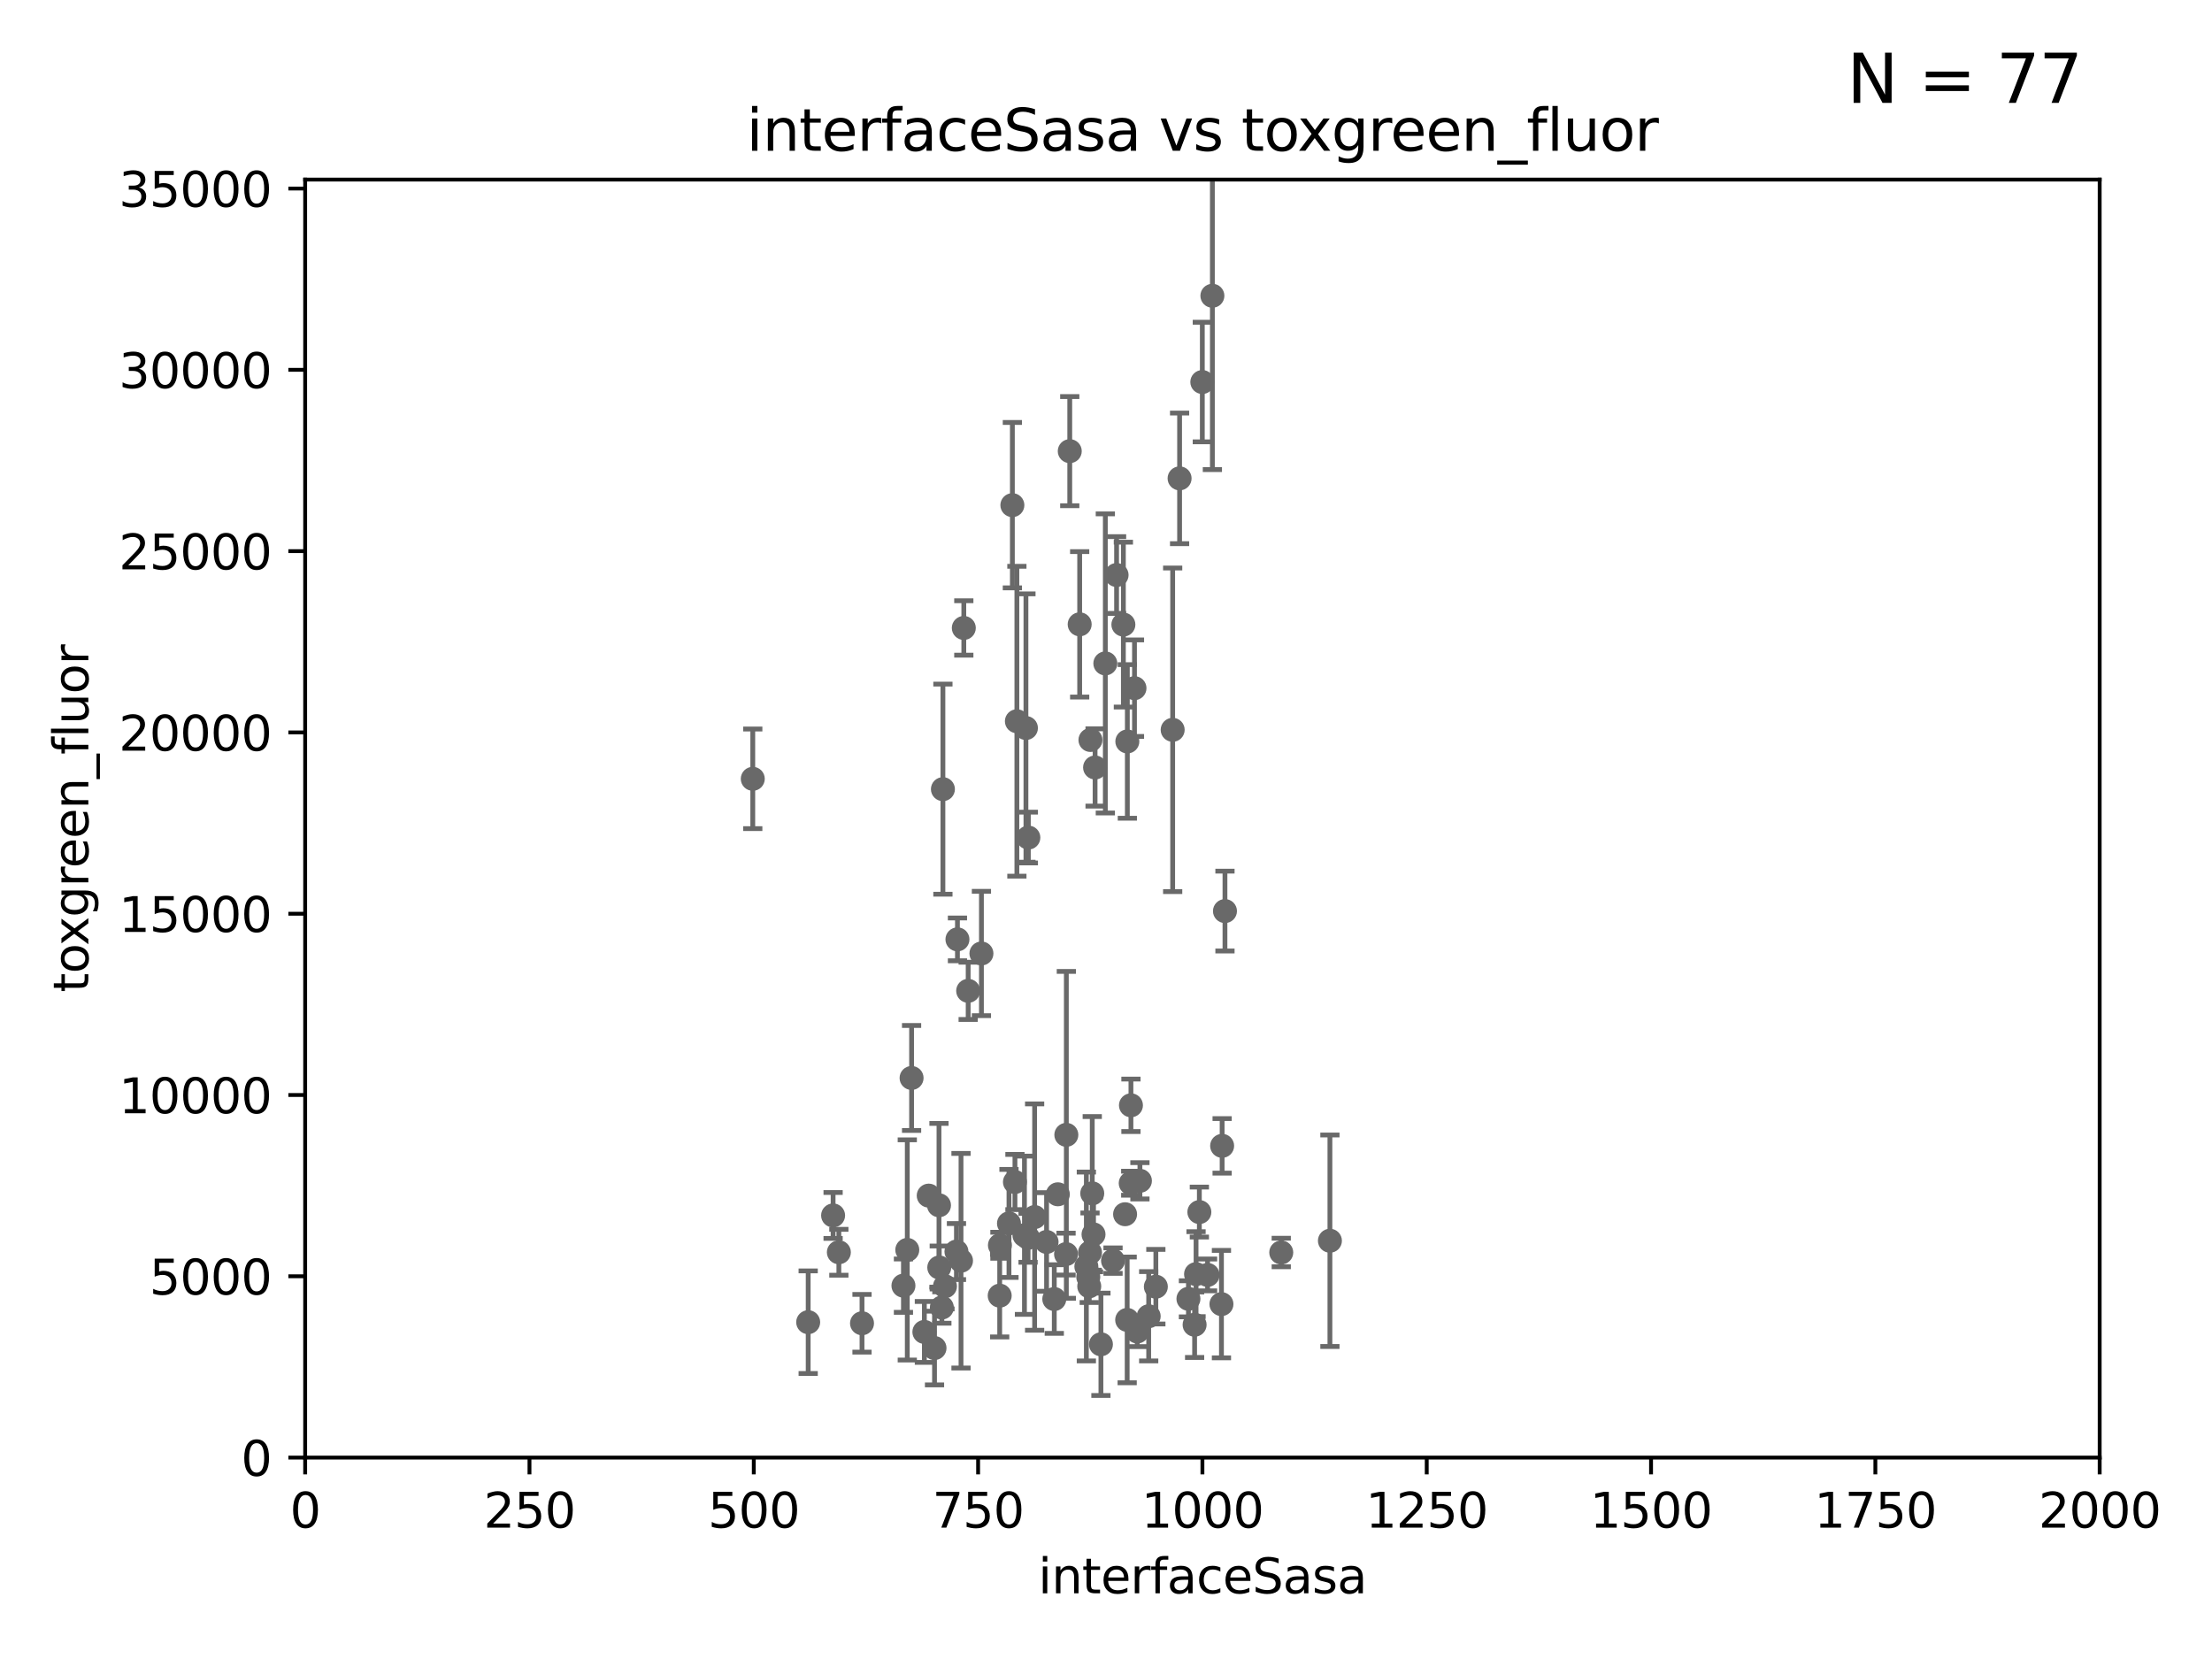 <?xml version="1.0" encoding="utf-8" standalone="no"?>
<!DOCTYPE svg PUBLIC "-//W3C//DTD SVG 1.1//EN"
  "http://www.w3.org/Graphics/SVG/1.1/DTD/svg11.dtd">
<svg xmlns:xlink="http://www.w3.org/1999/xlink" width="460.8pt" height="345.6pt" viewBox="0 0 460.8 345.6" xmlns="http://www.w3.org/2000/svg" version="1.1">
 <defs>
  <style type="text/css">*{stroke-linejoin: round; stroke-linecap: butt}</style>
 </defs>
 <g id="figure_1">
  <g id="patch_1">
   <path d="M 0 345.6 
L 460.8 345.6 
L 460.8 0 
L 0 0 
z
" style="fill: #ffffff"/>
  </g>
  <g id="axes_1">
   <g id="patch_2">
    <path d="M 63.571 303.64 
L 437.4 303.64 
L 437.4 37.411 
L 63.571 37.411 
z
" style="fill: #ffffff"/>
   </g>
   <g id="PathCollection_1">
    <defs>
     <path id="mcf575eb531" d="M 0 1.118 
C 0.297 1.118 0.581 1 0.791 0.791 
C 1 0.581 1.118 0.297 1.118 0 
C 1.118 -0.297 1 -0.581 0.791 -0.791 
C 0.581 -1 0.297 -1.118 0 -1.118 
C -0.297 -1.118 -0.581 -1 -0.791 -0.791 
C -1 -0.581 -1.118 -0.297 -1.118 0 
C -1.118 0.297 -1 0.581 -0.791 0.791 
C -0.581 1 -0.297 1.118 0 1.118 
z
" style="stroke: #696969"/>
    </defs>
    <g clip-path="url(#pde28870e50)">
     <use xlink:href="#mcf575eb531" x="174.75" y="260.87" style="fill: #696969; stroke: #696969"/>
     <use xlink:href="#mcf575eb531" x="195.608" y="251.081" style="fill: #696969; stroke: #696969"/>
     <use xlink:href="#mcf575eb531" x="208.256" y="269.91" style="fill: #696969; stroke: #696969"/>
     <use xlink:href="#mcf575eb531" x="214.168" y="257.865" style="fill: #696969; stroke: #696969"/>
     <use xlink:href="#mcf575eb531" x="234.811" y="274.96" style="fill: #696969; stroke: #696969"/>
     <use xlink:href="#mcf575eb531" x="156.817" y="162.243" style="fill: #696969; stroke: #696969"/>
     <use xlink:href="#mcf575eb531" x="168.359" y="275.435" style="fill: #696969; stroke: #696969"/>
     <use xlink:href="#mcf575eb531" x="226.91" y="267.964" style="fill: #696969; stroke: #696969"/>
     <use xlink:href="#mcf575eb531" x="196.426" y="164.396" style="fill: #696969; stroke: #696969"/>
     <use xlink:href="#mcf575eb531" x="248.859" y="275.967" style="fill: #696969; stroke: #696969"/>
     <use xlink:href="#mcf575eb531" x="244.288" y="152.035" style="fill: #696969; stroke: #696969"/>
     <use xlink:href="#mcf575eb531" x="255.183" y="189.794" style="fill: #696969; stroke: #696969"/>
     <use xlink:href="#mcf575eb531" x="215.531" y="253.538" style="fill: #696969; stroke: #696969"/>
     <use xlink:href="#mcf575eb531" x="214.224" y="174.48" style="fill: #696969; stroke: #696969"/>
     <use xlink:href="#mcf575eb531" x="277.046" y="258.47" style="fill: #696969; stroke: #696969"/>
     <use xlink:href="#mcf575eb531" x="211.835" y="150.246" style="fill: #696969; stroke: #696969"/>
     <use xlink:href="#mcf575eb531" x="208.303" y="259.408" style="fill: #696969; stroke: #696969"/>
     <use xlink:href="#mcf575eb531" x="226.308" y="263.833" style="fill: #696969; stroke: #696969"/>
     <use xlink:href="#mcf575eb531" x="229.342" y="280.043" style="fill: #696969; stroke: #696969"/>
     <use xlink:href="#mcf575eb531" x="220.368" y="248.793" style="fill: #696969; stroke: #696969"/>
     <use xlink:href="#mcf575eb531" x="222.078" y="261.249" style="fill: #696969; stroke: #696969"/>
     <use xlink:href="#mcf575eb531" x="196.206" y="272.382" style="fill: #696969; stroke: #696969"/>
     <use xlink:href="#mcf575eb531" x="173.55" y="253.198" style="fill: #696969; stroke: #696969"/>
     <use xlink:href="#mcf575eb531" x="249.848" y="252.496" style="fill: #696969; stroke: #696969"/>
     <use xlink:href="#mcf575eb531" x="219.626" y="270.614" style="fill: #696969; stroke: #696969"/>
     <use xlink:href="#mcf575eb531" x="236.912" y="277.375" style="fill: #696969; stroke: #696969"/>
     <use xlink:href="#mcf575eb531" x="179.572" y="275.661" style="fill: #696969; stroke: #696969"/>
     <use xlink:href="#mcf575eb531" x="213.413" y="257.324" style="fill: #696969; stroke: #696969"/>
     <use xlink:href="#mcf575eb531" x="218.019" y="258.72" style="fill: #696969; stroke: #696969"/>
     <use xlink:href="#mcf575eb531" x="189.004" y="260.378" style="fill: #696969; stroke: #696969"/>
     <use xlink:href="#mcf575eb531" x="227.536" y="248.602" style="fill: #696969; stroke: #696969"/>
     <use xlink:href="#mcf575eb531" x="200.196" y="262.632" style="fill: #696969; stroke: #696969"/>
     <use xlink:href="#mcf575eb531" x="211.432" y="246.235" style="fill: #696969; stroke: #696969"/>
     <use xlink:href="#mcf575eb531" x="199.245" y="260.724" style="fill: #696969; stroke: #696969"/>
     <use xlink:href="#mcf575eb531" x="210.895" y="105.234" style="fill: #696969; stroke: #696969"/>
     <use xlink:href="#mcf575eb531" x="234.846" y="154.457" style="fill: #696969; stroke: #696969"/>
     <use xlink:href="#mcf575eb531" x="226.708" y="266.021" style="fill: #696969; stroke: #696969"/>
     <use xlink:href="#mcf575eb531" x="196.854" y="267.952" style="fill: #696969; stroke: #696969"/>
     <use xlink:href="#mcf575eb531" x="199.454" y="195.688" style="fill: #696969; stroke: #696969"/>
     <use xlink:href="#mcf575eb531" x="235.549" y="246.485" style="fill: #696969; stroke: #696969"/>
     <use xlink:href="#mcf575eb531" x="194.677" y="280.823" style="fill: #696969; stroke: #696969"/>
     <use xlink:href="#mcf575eb531" x="240.785" y="268.043" style="fill: #696969; stroke: #696969"/>
     <use xlink:href="#mcf575eb531" x="188.204" y="267.827" style="fill: #696969; stroke: #696969"/>
     <use xlink:href="#mcf575eb531" x="237.467" y="245.982" style="fill: #696969; stroke: #696969"/>
     <use xlink:href="#mcf575eb531" x="236.334" y="143.358" style="fill: #696969; stroke: #696969"/>
     <use xlink:href="#mcf575eb531" x="231.865" y="262.61" style="fill: #696969; stroke: #696969"/>
     <use xlink:href="#mcf575eb531" x="193.469" y="249.07" style="fill: #696969; stroke: #696969"/>
     <use xlink:href="#mcf575eb531" x="227.071" y="260.923" style="fill: #696969; stroke: #696969"/>
     <use xlink:href="#mcf575eb531" x="249.159" y="265.426" style="fill: #696969; stroke: #696969"/>
     <use xlink:href="#mcf575eb531" x="189.899" y="224.561" style="fill: #696969; stroke: #696969"/>
     <use xlink:href="#mcf575eb531" x="192.565" y="277.466" style="fill: #696969; stroke: #696969"/>
     <use xlink:href="#mcf575eb531" x="210.189" y="254.86" style="fill: #696969; stroke: #696969"/>
     <use xlink:href="#mcf575eb531" x="247.573" y="270.567" style="fill: #696969; stroke: #696969"/>
     <use xlink:href="#mcf575eb531" x="228.125" y="159.878" style="fill: #696969; stroke: #696969"/>
     <use xlink:href="#mcf575eb531" x="251.562" y="265.591" style="fill: #696969; stroke: #696969"/>
     <use xlink:href="#mcf575eb531" x="266.908" y="260.914" style="fill: #696969; stroke: #696969"/>
     <use xlink:href="#mcf575eb531" x="222.138" y="236.409" style="fill: #696969; stroke: #696969"/>
     <use xlink:href="#mcf575eb531" x="239.293" y="274.2" style="fill: #696969; stroke: #696969"/>
     <use xlink:href="#mcf575eb531" x="234.02" y="130.114" style="fill: #696969; stroke: #696969"/>
     <use xlink:href="#mcf575eb531" x="230.261" y="138.203" style="fill: #696969; stroke: #696969"/>
     <use xlink:href="#mcf575eb531" x="254.45" y="271.671" style="fill: #696969; stroke: #696969"/>
     <use xlink:href="#mcf575eb531" x="252.562" y="61.614" style="fill: #696969; stroke: #696969"/>
     <use xlink:href="#mcf575eb531" x="222.85" y="93.983" style="fill: #696969; stroke: #696969"/>
     <use xlink:href="#mcf575eb531" x="201.688" y="206.41" style="fill: #696969; stroke: #696969"/>
     <use xlink:href="#mcf575eb531" x="213.721" y="151.66" style="fill: #696969; stroke: #696969"/>
     <use xlink:href="#mcf575eb531" x="250.465" y="79.585" style="fill: #696969; stroke: #696969"/>
     <use xlink:href="#mcf575eb531" x="224.916" y="130.059" style="fill: #696969; stroke: #696969"/>
     <use xlink:href="#mcf575eb531" x="232.604" y="119.786" style="fill: #696969; stroke: #696969"/>
     <use xlink:href="#mcf575eb531" x="204.449" y="198.628" style="fill: #696969; stroke: #696969"/>
     <use xlink:href="#mcf575eb531" x="245.731" y="99.654" style="fill: #696969; stroke: #696969"/>
     <use xlink:href="#mcf575eb531" x="227.159" y="154.151" style="fill: #696969; stroke: #696969"/>
     <use xlink:href="#mcf575eb531" x="200.779" y="130.815" style="fill: #696969; stroke: #696969"/>
     <use xlink:href="#mcf575eb531" x="254.592" y="238.701" style="fill: #696969; stroke: #696969"/>
     <use xlink:href="#mcf575eb531" x="234.375" y="252.947" style="fill: #696969; stroke: #696969"/>
     <use xlink:href="#mcf575eb531" x="195.666" y="264.042" style="fill: #696969; stroke: #696969"/>
     <use xlink:href="#mcf575eb531" x="235.596" y="230.255" style="fill: #696969; stroke: #696969"/>
     <use xlink:href="#mcf575eb531" x="227.8" y="257.15" style="fill: #696969; stroke: #696969"/>
    </g>
   </g>
   <g id="matplotlib.axis_1">
    <g id="xtick_1">
     <g id="line2d_1">
      <defs>
       <path id="m0affadd075" d="M 0 0 
L 0 3.5 
" style="stroke: #000000; stroke-width: 0.8"/>
      </defs>
      <g>
       <use xlink:href="#m0affadd075" x="63.571" y="303.64" style="stroke: #000000; stroke-width: 0.8"/>
      </g>
     </g>
     <g id="text_1">
      <!-- 0 -->
      <g transform="translate(60.39 318.238)scale(0.1 -0.1)">
       <defs>
        <path id="DejaVuSans-30" d="M 2034 4250 
Q 1547 4250 1301 3770 
Q 1056 3291 1056 2328 
Q 1056 1369 1301 889 
Q 1547 409 2034 409 
Q 2525 409 2770 889 
Q 3016 1369 3016 2328 
Q 3016 3291 2770 3770 
Q 2525 4250 2034 4250 
z
M 2034 4750 
Q 2819 4750 3233 4129 
Q 3647 3509 3647 2328 
Q 3647 1150 3233 529 
Q 2819 -91 2034 -91 
Q 1250 -91 836 529 
Q 422 1150 422 2328 
Q 422 3509 836 4129 
Q 1250 4750 2034 4750 
z
" transform="scale(0.016)"/>
       </defs>
       <use xlink:href="#DejaVuSans-30"/>
      </g>
     </g>
    </g>
    <g id="xtick_2">
     <g id="line2d_2">
      <g>
       <use xlink:href="#m0affadd075" x="110.3" y="303.64" style="stroke: #000000; stroke-width: 0.8"/>
      </g>
     </g>
     <g id="text_2">
      <!-- 250 -->
      <g transform="translate(100.756 318.238)scale(0.1 -0.1)">
       <defs>
        <path id="DejaVuSans-32" d="M 1228 531 
L 3431 531 
L 3431 0 
L 469 0 
L 469 531 
Q 828 903 1448 1529 
Q 2069 2156 2228 2338 
Q 2531 2678 2651 2914 
Q 2772 3150 2772 3378 
Q 2772 3750 2511 3984 
Q 2250 4219 1831 4219 
Q 1534 4219 1204 4116 
Q 875 4013 500 3803 
L 500 4441 
Q 881 4594 1212 4672 
Q 1544 4750 1819 4750 
Q 2544 4750 2975 4387 
Q 3406 4025 3406 3419 
Q 3406 3131 3298 2873 
Q 3191 2616 2906 2266 
Q 2828 2175 2409 1742 
Q 1991 1309 1228 531 
z
" transform="scale(0.016)"/>
        <path id="DejaVuSans-35" d="M 691 4666 
L 3169 4666 
L 3169 4134 
L 1269 4134 
L 1269 2991 
Q 1406 3038 1543 3061 
Q 1681 3084 1819 3084 
Q 2600 3084 3056 2656 
Q 3513 2228 3513 1497 
Q 3513 744 3044 326 
Q 2575 -91 1722 -91 
Q 1428 -91 1123 -41 
Q 819 9 494 109 
L 494 744 
Q 775 591 1075 516 
Q 1375 441 1709 441 
Q 2250 441 2565 725 
Q 2881 1009 2881 1497 
Q 2881 1984 2565 2268 
Q 2250 2553 1709 2553 
Q 1456 2553 1204 2497 
Q 953 2441 691 2322 
L 691 4666 
z
" transform="scale(0.016)"/>
       </defs>
       <use xlink:href="#DejaVuSans-32"/>
       <use xlink:href="#DejaVuSans-35" x="63.623"/>
       <use xlink:href="#DejaVuSans-30" x="127.246"/>
      </g>
     </g>
    </g>
    <g id="xtick_3">
     <g id="line2d_3">
      <g>
       <use xlink:href="#m0affadd075" x="157.028" y="303.64" style="stroke: #000000; stroke-width: 0.8"/>
      </g>
     </g>
     <g id="text_3">
      <!-- 500 -->
      <g transform="translate(147.485 318.238)scale(0.1 -0.1)">
       <use xlink:href="#DejaVuSans-35"/>
       <use xlink:href="#DejaVuSans-30" x="63.623"/>
       <use xlink:href="#DejaVuSans-30" x="127.246"/>
      </g>
     </g>
    </g>
    <g id="xtick_4">
     <g id="line2d_4">
      <g>
       <use xlink:href="#m0affadd075" x="203.757" y="303.64" style="stroke: #000000; stroke-width: 0.8"/>
      </g>
     </g>
     <g id="text_4">
      <!-- 750 -->
      <g transform="translate(194.213 318.238)scale(0.1 -0.1)">
       <defs>
        <path id="DejaVuSans-37" d="M 525 4666 
L 3525 4666 
L 3525 4397 
L 1831 0 
L 1172 0 
L 2766 4134 
L 525 4134 
L 525 4666 
z
" transform="scale(0.016)"/>
       </defs>
       <use xlink:href="#DejaVuSans-37"/>
       <use xlink:href="#DejaVuSans-35" x="63.623"/>
       <use xlink:href="#DejaVuSans-30" x="127.246"/>
      </g>
     </g>
    </g>
    <g id="xtick_5">
     <g id="line2d_5">
      <g>
       <use xlink:href="#m0affadd075" x="250.486" y="303.64" style="stroke: #000000; stroke-width: 0.8"/>
      </g>
     </g>
     <g id="text_5">
      <!-- 1000 -->
      <g transform="translate(237.761 318.238)scale(0.1 -0.1)">
       <defs>
        <path id="DejaVuSans-31" d="M 794 531 
L 1825 531 
L 1825 4091 
L 703 3866 
L 703 4441 
L 1819 4666 
L 2450 4666 
L 2450 531 
L 3481 531 
L 3481 0 
L 794 0 
L 794 531 
z
" transform="scale(0.016)"/>
       </defs>
       <use xlink:href="#DejaVuSans-31"/>
       <use xlink:href="#DejaVuSans-30" x="63.623"/>
       <use xlink:href="#DejaVuSans-30" x="127.246"/>
       <use xlink:href="#DejaVuSans-30" x="190.869"/>
      </g>
     </g>
    </g>
    <g id="xtick_6">
     <g id="line2d_6">
      <g>
       <use xlink:href="#m0affadd075" x="297.214" y="303.64" style="stroke: #000000; stroke-width: 0.8"/>
      </g>
     </g>
     <g id="text_6">
      <!-- 1250 -->
      <g transform="translate(284.489 318.238)scale(0.1 -0.1)">
       <use xlink:href="#DejaVuSans-31"/>
       <use xlink:href="#DejaVuSans-32" x="63.623"/>
       <use xlink:href="#DejaVuSans-35" x="127.246"/>
       <use xlink:href="#DejaVuSans-30" x="190.869"/>
      </g>
     </g>
    </g>
    <g id="xtick_7">
     <g id="line2d_7">
      <g>
       <use xlink:href="#m0affadd075" x="343.943" y="303.64" style="stroke: #000000; stroke-width: 0.8"/>
      </g>
     </g>
     <g id="text_7">
      <!-- 1500 -->
      <g transform="translate(331.218 318.238)scale(0.1 -0.1)">
       <use xlink:href="#DejaVuSans-31"/>
       <use xlink:href="#DejaVuSans-35" x="63.623"/>
       <use xlink:href="#DejaVuSans-30" x="127.246"/>
       <use xlink:href="#DejaVuSans-30" x="190.869"/>
      </g>
     </g>
    </g>
    <g id="xtick_8">
     <g id="line2d_8">
      <g>
       <use xlink:href="#m0affadd075" x="390.671" y="303.64" style="stroke: #000000; stroke-width: 0.8"/>
      </g>
     </g>
     <g id="text_8">
      <!-- 1750 -->
      <g transform="translate(377.946 318.238)scale(0.1 -0.1)">
       <use xlink:href="#DejaVuSans-31"/>
       <use xlink:href="#DejaVuSans-37" x="63.623"/>
       <use xlink:href="#DejaVuSans-35" x="127.246"/>
       <use xlink:href="#DejaVuSans-30" x="190.869"/>
      </g>
     </g>
    </g>
    <g id="xtick_9">
     <g id="line2d_9">
      <g>
       <use xlink:href="#m0affadd075" x="437.4" y="303.64" style="stroke: #000000; stroke-width: 0.8"/>
      </g>
     </g>
     <g id="text_9">
      <!-- 2000 -->
      <g transform="translate(424.675 318.238)scale(0.1 -0.1)">
       <use xlink:href="#DejaVuSans-32"/>
       <use xlink:href="#DejaVuSans-30" x="63.623"/>
       <use xlink:href="#DejaVuSans-30" x="127.246"/>
       <use xlink:href="#DejaVuSans-30" x="190.869"/>
      </g>
     </g>
    </g>
    <g id="text_10">
     <!-- interfaceSasa -->
     <g transform="translate(216.279 331.917)scale(0.1 -0.1)">
      <defs>
       <path id="DejaVuSans-69" d="M 603 3500 
L 1178 3500 
L 1178 0 
L 603 0 
L 603 3500 
z
M 603 4863 
L 1178 4863 
L 1178 4134 
L 603 4134 
L 603 4863 
z
" transform="scale(0.016)"/>
       <path id="DejaVuSans-6e" d="M 3513 2113 
L 3513 0 
L 2938 0 
L 2938 2094 
Q 2938 2591 2744 2837 
Q 2550 3084 2163 3084 
Q 1697 3084 1428 2787 
Q 1159 2491 1159 1978 
L 1159 0 
L 581 0 
L 581 3500 
L 1159 3500 
L 1159 2956 
Q 1366 3272 1645 3428 
Q 1925 3584 2291 3584 
Q 2894 3584 3203 3211 
Q 3513 2838 3513 2113 
z
" transform="scale(0.016)"/>
       <path id="DejaVuSans-74" d="M 1172 4494 
L 1172 3500 
L 2356 3500 
L 2356 3053 
L 1172 3053 
L 1172 1153 
Q 1172 725 1289 603 
Q 1406 481 1766 481 
L 2356 481 
L 2356 0 
L 1766 0 
Q 1100 0 847 248 
Q 594 497 594 1153 
L 594 3053 
L 172 3053 
L 172 3500 
L 594 3500 
L 594 4494 
L 1172 4494 
z
" transform="scale(0.016)"/>
       <path id="DejaVuSans-65" d="M 3597 1894 
L 3597 1613 
L 953 1613 
Q 991 1019 1311 708 
Q 1631 397 2203 397 
Q 2534 397 2845 478 
Q 3156 559 3463 722 
L 3463 178 
Q 3153 47 2828 -22 
Q 2503 -91 2169 -91 
Q 1331 -91 842 396 
Q 353 884 353 1716 
Q 353 2575 817 3079 
Q 1281 3584 2069 3584 
Q 2775 3584 3186 3129 
Q 3597 2675 3597 1894 
z
M 3022 2063 
Q 3016 2534 2758 2815 
Q 2500 3097 2075 3097 
Q 1594 3097 1305 2825 
Q 1016 2553 972 2059 
L 3022 2063 
z
" transform="scale(0.016)"/>
       <path id="DejaVuSans-72" d="M 2631 2963 
Q 2534 3019 2420 3045 
Q 2306 3072 2169 3072 
Q 1681 3072 1420 2755 
Q 1159 2438 1159 1844 
L 1159 0 
L 581 0 
L 581 3500 
L 1159 3500 
L 1159 2956 
Q 1341 3275 1631 3429 
Q 1922 3584 2338 3584 
Q 2397 3584 2469 3576 
Q 2541 3569 2628 3553 
L 2631 2963 
z
" transform="scale(0.016)"/>
       <path id="DejaVuSans-66" d="M 2375 4863 
L 2375 4384 
L 1825 4384 
Q 1516 4384 1395 4259 
Q 1275 4134 1275 3809 
L 1275 3500 
L 2222 3500 
L 2222 3053 
L 1275 3053 
L 1275 0 
L 697 0 
L 697 3053 
L 147 3053 
L 147 3500 
L 697 3500 
L 697 3744 
Q 697 4328 969 4595 
Q 1241 4863 1831 4863 
L 2375 4863 
z
" transform="scale(0.016)"/>
       <path id="DejaVuSans-61" d="M 2194 1759 
Q 1497 1759 1228 1600 
Q 959 1441 959 1056 
Q 959 750 1161 570 
Q 1363 391 1709 391 
Q 2188 391 2477 730 
Q 2766 1069 2766 1631 
L 2766 1759 
L 2194 1759 
z
M 3341 1997 
L 3341 0 
L 2766 0 
L 2766 531 
Q 2569 213 2275 61 
Q 1981 -91 1556 -91 
Q 1019 -91 701 211 
Q 384 513 384 1019 
Q 384 1609 779 1909 
Q 1175 2209 1959 2209 
L 2766 2209 
L 2766 2266 
Q 2766 2663 2505 2880 
Q 2244 3097 1772 3097 
Q 1472 3097 1187 3025 
Q 903 2953 641 2809 
L 641 3341 
Q 956 3463 1253 3523 
Q 1550 3584 1831 3584 
Q 2591 3584 2966 3190 
Q 3341 2797 3341 1997 
z
" transform="scale(0.016)"/>
       <path id="DejaVuSans-63" d="M 3122 3366 
L 3122 2828 
Q 2878 2963 2633 3030 
Q 2388 3097 2138 3097 
Q 1578 3097 1268 2742 
Q 959 2388 959 1747 
Q 959 1106 1268 751 
Q 1578 397 2138 397 
Q 2388 397 2633 464 
Q 2878 531 3122 666 
L 3122 134 
Q 2881 22 2623 -34 
Q 2366 -91 2075 -91 
Q 1284 -91 818 406 
Q 353 903 353 1747 
Q 353 2603 823 3093 
Q 1294 3584 2113 3584 
Q 2378 3584 2631 3529 
Q 2884 3475 3122 3366 
z
" transform="scale(0.016)"/>
       <path id="DejaVuSans-53" d="M 3425 4513 
L 3425 3897 
Q 3066 4069 2747 4153 
Q 2428 4238 2131 4238 
Q 1616 4238 1336 4038 
Q 1056 3838 1056 3469 
Q 1056 3159 1242 3001 
Q 1428 2844 1947 2747 
L 2328 2669 
Q 3034 2534 3370 2195 
Q 3706 1856 3706 1288 
Q 3706 609 3251 259 
Q 2797 -91 1919 -91 
Q 1588 -91 1214 -16 
Q 841 59 441 206 
L 441 856 
Q 825 641 1194 531 
Q 1563 422 1919 422 
Q 2459 422 2753 634 
Q 3047 847 3047 1241 
Q 3047 1584 2836 1778 
Q 2625 1972 2144 2069 
L 1759 2144 
Q 1053 2284 737 2584 
Q 422 2884 422 3419 
Q 422 4038 858 4394 
Q 1294 4750 2059 4750 
Q 2388 4750 2728 4690 
Q 3069 4631 3425 4513 
z
" transform="scale(0.016)"/>
       <path id="DejaVuSans-73" d="M 2834 3397 
L 2834 2853 
Q 2591 2978 2328 3040 
Q 2066 3103 1784 3103 
Q 1356 3103 1142 2972 
Q 928 2841 928 2578 
Q 928 2378 1081 2264 
Q 1234 2150 1697 2047 
L 1894 2003 
Q 2506 1872 2764 1633 
Q 3022 1394 3022 966 
Q 3022 478 2636 193 
Q 2250 -91 1575 -91 
Q 1294 -91 989 -36 
Q 684 19 347 128 
L 347 722 
Q 666 556 975 473 
Q 1284 391 1588 391 
Q 1994 391 2212 530 
Q 2431 669 2431 922 
Q 2431 1156 2273 1281 
Q 2116 1406 1581 1522 
L 1381 1569 
Q 847 1681 609 1914 
Q 372 2147 372 2553 
Q 372 3047 722 3315 
Q 1072 3584 1716 3584 
Q 2034 3584 2315 3537 
Q 2597 3491 2834 3397 
z
" transform="scale(0.016)"/>
      </defs>
      <use xlink:href="#DejaVuSans-69"/>
      <use xlink:href="#DejaVuSans-6e" x="27.783"/>
      <use xlink:href="#DejaVuSans-74" x="91.162"/>
      <use xlink:href="#DejaVuSans-65" x="130.371"/>
      <use xlink:href="#DejaVuSans-72" x="191.895"/>
      <use xlink:href="#DejaVuSans-66" x="233.008"/>
      <use xlink:href="#DejaVuSans-61" x="268.213"/>
      <use xlink:href="#DejaVuSans-63" x="329.492"/>
      <use xlink:href="#DejaVuSans-65" x="384.473"/>
      <use xlink:href="#DejaVuSans-53" x="445.996"/>
      <use xlink:href="#DejaVuSans-61" x="509.473"/>
      <use xlink:href="#DejaVuSans-73" x="570.752"/>
      <use xlink:href="#DejaVuSans-61" x="622.852"/>
     </g>
    </g>
   </g>
   <g id="matplotlib.axis_2">
    <g id="ytick_1">
     <g id="line2d_10">
      <defs>
       <path id="md0b0728389" d="M 0 0 
L -3.5 0 
" style="stroke: #000000; stroke-width: 0.8"/>
      </defs>
      <g>
       <use xlink:href="#md0b0728389" x="63.571" y="303.64" style="stroke: #000000; stroke-width: 0.8"/>
      </g>
     </g>
     <g id="text_11">
      <!-- 0 -->
      <g transform="translate(50.209 307.439)scale(0.1 -0.1)">
       <use xlink:href="#DejaVuSans-30"/>
      </g>
     </g>
    </g>
    <g id="ytick_2">
     <g id="line2d_11">
      <g>
       <use xlink:href="#md0b0728389" x="63.571" y="265.874" style="stroke: #000000; stroke-width: 0.8"/>
      </g>
     </g>
     <g id="text_12">
      <!-- 5000 -->
      <g transform="translate(31.121 269.673)scale(0.1 -0.1)">
       <use xlink:href="#DejaVuSans-35"/>
       <use xlink:href="#DejaVuSans-30" x="63.623"/>
       <use xlink:href="#DejaVuSans-30" x="127.246"/>
       <use xlink:href="#DejaVuSans-30" x="190.869"/>
      </g>
     </g>
    </g>
    <g id="ytick_3">
     <g id="line2d_12">
      <g>
       <use xlink:href="#md0b0728389" x="63.571" y="228.108" style="stroke: #000000; stroke-width: 0.8"/>
      </g>
     </g>
     <g id="text_13">
      <!-- 10000 -->
      <g transform="translate(24.759 231.907)scale(0.1 -0.1)">
       <use xlink:href="#DejaVuSans-31"/>
       <use xlink:href="#DejaVuSans-30" x="63.623"/>
       <use xlink:href="#DejaVuSans-30" x="127.246"/>
       <use xlink:href="#DejaVuSans-30" x="190.869"/>
       <use xlink:href="#DejaVuSans-30" x="254.492"/>
      </g>
     </g>
    </g>
    <g id="ytick_4">
     <g id="line2d_13">
      <g>
       <use xlink:href="#md0b0728389" x="63.571" y="190.342" style="stroke: #000000; stroke-width: 0.8"/>
      </g>
     </g>
     <g id="text_14">
      <!-- 15000 -->
      <g transform="translate(24.759 194.141)scale(0.1 -0.1)">
       <use xlink:href="#DejaVuSans-31"/>
       <use xlink:href="#DejaVuSans-35" x="63.623"/>
       <use xlink:href="#DejaVuSans-30" x="127.246"/>
       <use xlink:href="#DejaVuSans-30" x="190.869"/>
       <use xlink:href="#DejaVuSans-30" x="254.492"/>
      </g>
     </g>
    </g>
    <g id="ytick_5">
     <g id="line2d_14">
      <g>
       <use xlink:href="#md0b0728389" x="63.571" y="152.576" style="stroke: #000000; stroke-width: 0.8"/>
      </g>
     </g>
     <g id="text_15">
      <!-- 20000 -->
      <g transform="translate(24.759 156.375)scale(0.1 -0.1)">
       <use xlink:href="#DejaVuSans-32"/>
       <use xlink:href="#DejaVuSans-30" x="63.623"/>
       <use xlink:href="#DejaVuSans-30" x="127.246"/>
       <use xlink:href="#DejaVuSans-30" x="190.869"/>
       <use xlink:href="#DejaVuSans-30" x="254.492"/>
      </g>
     </g>
    </g>
    <g id="ytick_6">
     <g id="line2d_15">
      <g>
       <use xlink:href="#md0b0728389" x="63.571" y="114.81" style="stroke: #000000; stroke-width: 0.8"/>
      </g>
     </g>
     <g id="text_16">
      <!-- 25000 -->
      <g transform="translate(24.759 118.609)scale(0.1 -0.1)">
       <use xlink:href="#DejaVuSans-32"/>
       <use xlink:href="#DejaVuSans-35" x="63.623"/>
       <use xlink:href="#DejaVuSans-30" x="127.246"/>
       <use xlink:href="#DejaVuSans-30" x="190.869"/>
       <use xlink:href="#DejaVuSans-30" x="254.492"/>
      </g>
     </g>
    </g>
    <g id="ytick_7">
     <g id="line2d_16">
      <g>
       <use xlink:href="#md0b0728389" x="63.571" y="77.044" style="stroke: #000000; stroke-width: 0.8"/>
      </g>
     </g>
     <g id="text_17">
      <!-- 30000 -->
      <g transform="translate(24.759 80.844)scale(0.1 -0.1)">
       <defs>
        <path id="DejaVuSans-33" d="M 2597 2516 
Q 3050 2419 3304 2112 
Q 3559 1806 3559 1356 
Q 3559 666 3084 287 
Q 2609 -91 1734 -91 
Q 1441 -91 1130 -33 
Q 819 25 488 141 
L 488 750 
Q 750 597 1062 519 
Q 1375 441 1716 441 
Q 2309 441 2620 675 
Q 2931 909 2931 1356 
Q 2931 1769 2642 2001 
Q 2353 2234 1838 2234 
L 1294 2234 
L 1294 2753 
L 1863 2753 
Q 2328 2753 2575 2939 
Q 2822 3125 2822 3475 
Q 2822 3834 2567 4026 
Q 2313 4219 1838 4219 
Q 1578 4219 1281 4162 
Q 984 4106 628 3988 
L 628 4550 
Q 988 4650 1302 4700 
Q 1616 4750 1894 4750 
Q 2613 4750 3031 4423 
Q 3450 4097 3450 3541 
Q 3450 3153 3228 2886 
Q 3006 2619 2597 2516 
z
" transform="scale(0.016)"/>
       </defs>
       <use xlink:href="#DejaVuSans-33"/>
       <use xlink:href="#DejaVuSans-30" x="63.623"/>
       <use xlink:href="#DejaVuSans-30" x="127.246"/>
       <use xlink:href="#DejaVuSans-30" x="190.869"/>
       <use xlink:href="#DejaVuSans-30" x="254.492"/>
      </g>
     </g>
    </g>
    <g id="ytick_8">
     <g id="line2d_17">
      <g>
       <use xlink:href="#md0b0728389" x="63.571" y="39.278" style="stroke: #000000; stroke-width: 0.8"/>
      </g>
     </g>
     <g id="text_18">
      <!-- 35000 -->
      <g transform="translate(24.759 43.078)scale(0.1 -0.1)">
       <use xlink:href="#DejaVuSans-33"/>
       <use xlink:href="#DejaVuSans-35" x="63.623"/>
       <use xlink:href="#DejaVuSans-30" x="127.246"/>
       <use xlink:href="#DejaVuSans-30" x="190.869"/>
       <use xlink:href="#DejaVuSans-30" x="254.492"/>
      </g>
     </g>
    </g>
    <g id="text_19">
     <!-- toxgreen_fluor -->
     <g transform="translate(18.401 206.72)rotate(-90)scale(0.1 -0.1)">
      <defs>
       <path id="DejaVuSans-6f" d="M 1959 3097 
Q 1497 3097 1228 2736 
Q 959 2375 959 1747 
Q 959 1119 1226 758 
Q 1494 397 1959 397 
Q 2419 397 2687 759 
Q 2956 1122 2956 1747 
Q 2956 2369 2687 2733 
Q 2419 3097 1959 3097 
z
M 1959 3584 
Q 2709 3584 3137 3096 
Q 3566 2609 3566 1747 
Q 3566 888 3137 398 
Q 2709 -91 1959 -91 
Q 1206 -91 779 398 
Q 353 888 353 1747 
Q 353 2609 779 3096 
Q 1206 3584 1959 3584 
z
" transform="scale(0.016)"/>
       <path id="DejaVuSans-78" d="M 3513 3500 
L 2247 1797 
L 3578 0 
L 2900 0 
L 1881 1375 
L 863 0 
L 184 0 
L 1544 1831 
L 300 3500 
L 978 3500 
L 1906 2253 
L 2834 3500 
L 3513 3500 
z
" transform="scale(0.016)"/>
       <path id="DejaVuSans-67" d="M 2906 1791 
Q 2906 2416 2648 2759 
Q 2391 3103 1925 3103 
Q 1463 3103 1205 2759 
Q 947 2416 947 1791 
Q 947 1169 1205 825 
Q 1463 481 1925 481 
Q 2391 481 2648 825 
Q 2906 1169 2906 1791 
z
M 3481 434 
Q 3481 -459 3084 -895 
Q 2688 -1331 1869 -1331 
Q 1566 -1331 1297 -1286 
Q 1028 -1241 775 -1147 
L 775 -588 
Q 1028 -725 1275 -790 
Q 1522 -856 1778 -856 
Q 2344 -856 2625 -561 
Q 2906 -266 2906 331 
L 2906 616 
Q 2728 306 2450 153 
Q 2172 0 1784 0 
Q 1141 0 747 490 
Q 353 981 353 1791 
Q 353 2603 747 3093 
Q 1141 3584 1784 3584 
Q 2172 3584 2450 3431 
Q 2728 3278 2906 2969 
L 2906 3500 
L 3481 3500 
L 3481 434 
z
" transform="scale(0.016)"/>
       <path id="DejaVuSans-5f" d="M 3263 -1063 
L 3263 -1509 
L -63 -1509 
L -63 -1063 
L 3263 -1063 
z
" transform="scale(0.016)"/>
       <path id="DejaVuSans-6c" d="M 603 4863 
L 1178 4863 
L 1178 0 
L 603 0 
L 603 4863 
z
" transform="scale(0.016)"/>
       <path id="DejaVuSans-75" d="M 544 1381 
L 544 3500 
L 1119 3500 
L 1119 1403 
Q 1119 906 1312 657 
Q 1506 409 1894 409 
Q 2359 409 2629 706 
Q 2900 1003 2900 1516 
L 2900 3500 
L 3475 3500 
L 3475 0 
L 2900 0 
L 2900 538 
Q 2691 219 2414 64 
Q 2138 -91 1772 -91 
Q 1169 -91 856 284 
Q 544 659 544 1381 
z
M 1991 3584 
L 1991 3584 
z
" transform="scale(0.016)"/>
      </defs>
      <use xlink:href="#DejaVuSans-74"/>
      <use xlink:href="#DejaVuSans-6f" x="39.209"/>
      <use xlink:href="#DejaVuSans-78" x="97.266"/>
      <use xlink:href="#DejaVuSans-67" x="156.445"/>
      <use xlink:href="#DejaVuSans-72" x="219.922"/>
      <use xlink:href="#DejaVuSans-65" x="258.785"/>
      <use xlink:href="#DejaVuSans-65" x="320.309"/>
      <use xlink:href="#DejaVuSans-6e" x="381.832"/>
      <use xlink:href="#DejaVuSans-5f" x="445.211"/>
      <use xlink:href="#DejaVuSans-66" x="495.211"/>
      <use xlink:href="#DejaVuSans-6c" x="530.416"/>
      <use xlink:href="#DejaVuSans-75" x="558.199"/>
      <use xlink:href="#DejaVuSans-6f" x="621.578"/>
      <use xlink:href="#DejaVuSans-72" x="682.76"/>
     </g>
    </g>
   </g>
   <g id="LineCollection_1">
    <path d="M 174.75 265.648 
L 174.75 256.093 
" clip-path="url(#pde28870e50)" style="fill: none; stroke: #696969"/>
    <path d="M 195.608 268.129 
L 195.608 234.032 
" clip-path="url(#pde28870e50)" style="fill: none; stroke: #696969"/>
    <path d="M 208.256 278.508 
L 208.256 261.312 
" clip-path="url(#pde28870e50)" style="fill: none; stroke: #696969"/>
    <path d="M 214.168 262.957 
L 214.168 252.773 
" clip-path="url(#pde28870e50)" style="fill: none; stroke: #696969"/>
    <path d="M 234.811 288.055 
L 234.811 261.864 
" clip-path="url(#pde28870e50)" style="fill: none; stroke: #696969"/>
    <path d="M 156.817 172.618 
L 156.817 151.867 
" clip-path="url(#pde28870e50)" style="fill: none; stroke: #696969"/>
    <path d="M 168.359 286.119 
L 168.359 264.75 
" clip-path="url(#pde28870e50)" style="fill: none; stroke: #696969"/>
    <path d="M 226.91 271.341 
L 226.91 264.587 
" clip-path="url(#pde28870e50)" style="fill: none; stroke: #696969"/>
    <path d="M 196.426 186.281 
L 196.426 142.51 
" clip-path="url(#pde28870e50)" style="fill: none; stroke: #696969"/>
    <path d="M 248.859 282.783 
L 248.859 269.152 
" clip-path="url(#pde28870e50)" style="fill: none; stroke: #696969"/>
    <path d="M 244.288 185.743 
L 244.288 118.327 
" clip-path="url(#pde28870e50)" style="fill: none; stroke: #696969"/>
    <path d="M 255.183 198.109 
L 255.183 181.479 
" clip-path="url(#pde28870e50)" style="fill: none; stroke: #696969"/>
    <path d="M 215.531 277.116 
L 215.531 229.96 
" clip-path="url(#pde28870e50)" style="fill: none; stroke: #696969"/>
    <path d="M 214.224 179.771 
L 214.224 169.189 
" clip-path="url(#pde28870e50)" style="fill: none; stroke: #696969"/>
    <path d="M 277.046 280.499 
L 277.046 236.441 
" clip-path="url(#pde28870e50)" style="fill: none; stroke: #696969"/>
    <path d="M 211.835 182.519 
L 211.835 117.972 
" clip-path="url(#pde28870e50)" style="fill: none; stroke: #696969"/>
    <path d="M 208.303 262.116 
L 208.303 256.701 
" clip-path="url(#pde28870e50)" style="fill: none; stroke: #696969"/>
    <path d="M 226.308 283.505 
L 226.308 244.161 
" clip-path="url(#pde28870e50)" style="fill: none; stroke: #696969"/>
    <path d="M 229.342 290.703 
L 229.342 269.384 
" clip-path="url(#pde28870e50)" style="fill: none; stroke: #696969"/>
    <path d="M 220.368 249.487 
L 220.368 248.099 
" clip-path="url(#pde28870e50)" style="fill: none; stroke: #696969"/>
    <path d="M 222.078 265.608 
L 222.078 256.891 
" clip-path="url(#pde28870e50)" style="fill: none; stroke: #696969"/>
    <path d="M 196.206 275.653 
L 196.206 269.11 
" clip-path="url(#pde28870e50)" style="fill: none; stroke: #696969"/>
    <path d="M 173.55 257.977 
L 173.55 248.419 
" clip-path="url(#pde28870e50)" style="fill: none; stroke: #696969"/>
    <path d="M 249.848 257.701 
L 249.848 247.291 
" clip-path="url(#pde28870e50)" style="fill: none; stroke: #696969"/>
    <path d="M 219.626 277.761 
L 219.626 263.467 
" clip-path="url(#pde28870e50)" style="fill: none; stroke: #696969"/>
    <path d="M 236.912 280.522 
L 236.912 274.227 
" clip-path="url(#pde28870e50)" style="fill: none; stroke: #696969"/>
    <path d="M 179.572 281.673 
L 179.572 269.65 
" clip-path="url(#pde28870e50)" style="fill: none; stroke: #696969"/>
    <path d="M 213.413 273.81 
L 213.413 240.837 
" clip-path="url(#pde28870e50)" style="fill: none; stroke: #696969"/>
    <path d="M 218.019 268.99 
L 218.019 248.45 
" clip-path="url(#pde28870e50)" style="fill: none; stroke: #696969"/>
    <path d="M 189.004 283.314 
L 189.004 237.443 
" clip-path="url(#pde28870e50)" style="fill: none; stroke: #696969"/>
    <path d="M 227.536 264.606 
L 227.536 232.599 
" clip-path="url(#pde28870e50)" style="fill: none; stroke: #696969"/>
    <path d="M 200.196 284.983 
L 200.196 240.28 
" clip-path="url(#pde28870e50)" style="fill: none; stroke: #696969"/>
    <path d="M 211.432 251.981 
L 211.432 240.488 
" clip-path="url(#pde28870e50)" style="fill: none; stroke: #696969"/>
    <path d="M 199.245 266.558 
L 199.245 254.891 
" clip-path="url(#pde28870e50)" style="fill: none; stroke: #696969"/>
    <path d="M 210.895 122.461 
L 210.895 88.007 
" clip-path="url(#pde28870e50)" style="fill: none; stroke: #696969"/>
    <path d="M 234.846 170.456 
L 234.846 138.458 
" clip-path="url(#pde28870e50)" style="fill: none; stroke: #696969"/>
    <path d="M 226.708 267.626 
L 226.708 264.416 
" clip-path="url(#pde28870e50)" style="fill: none; stroke: #696969"/>
    <path d="M 196.854 272.671 
L 196.854 263.233 
" clip-path="url(#pde28870e50)" style="fill: none; stroke: #696969"/>
    <path d="M 199.454 200.147 
L 199.454 191.229 
" clip-path="url(#pde28870e50)" style="fill: none; stroke: #696969"/>
    <path d="M 235.549 248.986 
L 235.549 243.983 
" clip-path="url(#pde28870e50)" style="fill: none; stroke: #696969"/>
    <path d="M 194.677 288.498 
L 194.677 273.148 
" clip-path="url(#pde28870e50)" style="fill: none; stroke: #696969"/>
    <path d="M 240.785 275.814 
L 240.785 260.271 
" clip-path="url(#pde28870e50)" style="fill: none; stroke: #696969"/>
    <path d="M 188.204 273.382 
L 188.204 262.271 
" clip-path="url(#pde28870e50)" style="fill: none; stroke: #696969"/>
    <path d="M 237.467 249.765 
L 237.467 242.2 
" clip-path="url(#pde28870e50)" style="fill: none; stroke: #696969"/>
    <path d="M 236.334 153.409 
L 236.334 133.308 
" clip-path="url(#pde28870e50)" style="fill: none; stroke: #696969"/>
    <path d="M 231.865 265.263 
L 231.865 259.956 
" clip-path="url(#pde28870e50)" style="fill: none; stroke: #696969"/>
    <path d="M 193.469 249.591 
L 193.469 248.548 
" clip-path="url(#pde28870e50)" style="fill: none; stroke: #696969"/>
    <path d="M 227.071 269.164 
L 227.071 252.682 
" clip-path="url(#pde28870e50)" style="fill: none; stroke: #696969"/>
    <path d="M 249.159 274.271 
L 249.159 256.581 
" clip-path="url(#pde28870e50)" style="fill: none; stroke: #696969"/>
    <path d="M 189.899 235.496 
L 189.899 213.627 
" clip-path="url(#pde28870e50)" style="fill: none; stroke: #696969"/>
    <path d="M 192.565 283.809 
L 192.565 271.122 
" clip-path="url(#pde28870e50)" style="fill: none; stroke: #696969"/>
    <path d="M 210.189 266.111 
L 210.189 243.608 
" clip-path="url(#pde28870e50)" style="fill: none; stroke: #696969"/>
    <path d="M 247.573 274.323 
L 247.573 266.811 
" clip-path="url(#pde28870e50)" style="fill: none; stroke: #696969"/>
    <path d="M 228.125 167.926 
L 228.125 151.829 
" clip-path="url(#pde28870e50)" style="fill: none; stroke: #696969"/>
    <path d="M 251.562 268.906 
L 251.562 262.276 
" clip-path="url(#pde28870e50)" style="fill: none; stroke: #696969"/>
    <path d="M 266.908 263.886 
L 266.908 257.941 
" clip-path="url(#pde28870e50)" style="fill: none; stroke: #696969"/>
    <path d="M 222.138 270.452 
L 222.138 202.367 
" clip-path="url(#pde28870e50)" style="fill: none; stroke: #696969"/>
    <path d="M 239.293 283.501 
L 239.293 264.899 
" clip-path="url(#pde28870e50)" style="fill: none; stroke: #696969"/>
    <path d="M 234.02 147.286 
L 234.02 112.943 
" clip-path="url(#pde28870e50)" style="fill: none; stroke: #696969"/>
    <path d="M 230.261 169.362 
L 230.261 107.043 
" clip-path="url(#pde28870e50)" style="fill: none; stroke: #696969"/>
    <path d="M 254.45 282.861 
L 254.45 260.482 
" clip-path="url(#pde28870e50)" style="fill: none; stroke: #696969"/>
    <path d="M 252.562 97.825 
L 252.562 25.402 
" clip-path="url(#pde28870e50)" style="fill: none; stroke: #696969"/>
    <path d="M 222.85 105.352 
L 222.85 82.613 
" clip-path="url(#pde28870e50)" style="fill: none; stroke: #696969"/>
    <path d="M 201.688 212.375 
L 201.688 200.445 
" clip-path="url(#pde28870e50)" style="fill: none; stroke: #696969"/>
    <path d="M 213.721 179.609 
L 213.721 123.711 
" clip-path="url(#pde28870e50)" style="fill: none; stroke: #696969"/>
    <path d="M 250.465 92.04 
L 250.465 67.13 
" clip-path="url(#pde28870e50)" style="fill: none; stroke: #696969"/>
    <path d="M 224.916 145.209 
L 224.916 114.909 
" clip-path="url(#pde28870e50)" style="fill: none; stroke: #696969"/>
    <path d="M 232.604 127.782 
L 232.604 111.79 
" clip-path="url(#pde28870e50)" style="fill: none; stroke: #696969"/>
    <path d="M 204.449 211.582 
L 204.449 185.674 
" clip-path="url(#pde28870e50)" style="fill: none; stroke: #696969"/>
    <path d="M 245.731 113.257 
L 245.731 86.051 
" clip-path="url(#pde28870e50)" style="fill: none; stroke: #696969"/>
    <path d="M 227.159 154.667 
L 227.159 153.636 
" clip-path="url(#pde28870e50)" style="fill: none; stroke: #696969"/>
    <path d="M 200.779 136.483 
L 200.779 125.148 
" clip-path="url(#pde28870e50)" style="fill: none; stroke: #696969"/>
    <path d="M 254.592 244.383 
L 254.592 233.02 
" clip-path="url(#pde28870e50)" style="fill: none; stroke: #696969"/>
    <path d="M 234.375 253.886 
L 234.375 252.007 
" clip-path="url(#pde28870e50)" style="fill: none; stroke: #696969"/>
    <path d="M 195.666 268.515 
L 195.666 259.569 
" clip-path="url(#pde28870e50)" style="fill: none; stroke: #696969"/>
    <path d="M 235.596 235.721 
L 235.596 224.789 
" clip-path="url(#pde28870e50)" style="fill: none; stroke: #696969"/>
    <path d="M 227.8 264.937 
L 227.8 249.362 
" clip-path="url(#pde28870e50)" style="fill: none; stroke: #696969"/>
   </g>
   <g id="line2d_18">
    <defs>
     <path id="m54e76d19c1" d="M 2 0 
L -2 -0 
" style="stroke: #696969"/>
    </defs>
    <g clip-path="url(#pde28870e50)">
     <use xlink:href="#m54e76d19c1" x="174.75" y="265.648" style="fill: #696969; stroke: #696969"/>
     <use xlink:href="#m54e76d19c1" x="195.608" y="268.129" style="fill: #696969; stroke: #696969"/>
     <use xlink:href="#m54e76d19c1" x="208.256" y="278.508" style="fill: #696969; stroke: #696969"/>
     <use xlink:href="#m54e76d19c1" x="214.168" y="262.957" style="fill: #696969; stroke: #696969"/>
     <use xlink:href="#m54e76d19c1" x="234.811" y="288.055" style="fill: #696969; stroke: #696969"/>
     <use xlink:href="#m54e76d19c1" x="156.817" y="172.618" style="fill: #696969; stroke: #696969"/>
     <use xlink:href="#m54e76d19c1" x="168.359" y="286.119" style="fill: #696969; stroke: #696969"/>
     <use xlink:href="#m54e76d19c1" x="226.91" y="271.341" style="fill: #696969; stroke: #696969"/>
     <use xlink:href="#m54e76d19c1" x="196.426" y="186.281" style="fill: #696969; stroke: #696969"/>
     <use xlink:href="#m54e76d19c1" x="248.859" y="282.783" style="fill: #696969; stroke: #696969"/>
     <use xlink:href="#m54e76d19c1" x="244.288" y="185.743" style="fill: #696969; stroke: #696969"/>
     <use xlink:href="#m54e76d19c1" x="255.183" y="198.109" style="fill: #696969; stroke: #696969"/>
     <use xlink:href="#m54e76d19c1" x="215.531" y="277.116" style="fill: #696969; stroke: #696969"/>
     <use xlink:href="#m54e76d19c1" x="214.224" y="179.771" style="fill: #696969; stroke: #696969"/>
     <use xlink:href="#m54e76d19c1" x="277.046" y="280.499" style="fill: #696969; stroke: #696969"/>
     <use xlink:href="#m54e76d19c1" x="211.835" y="182.519" style="fill: #696969; stroke: #696969"/>
     <use xlink:href="#m54e76d19c1" x="208.303" y="262.116" style="fill: #696969; stroke: #696969"/>
     <use xlink:href="#m54e76d19c1" x="226.308" y="283.505" style="fill: #696969; stroke: #696969"/>
     <use xlink:href="#m54e76d19c1" x="229.342" y="290.703" style="fill: #696969; stroke: #696969"/>
     <use xlink:href="#m54e76d19c1" x="220.368" y="249.487" style="fill: #696969; stroke: #696969"/>
     <use xlink:href="#m54e76d19c1" x="222.078" y="265.608" style="fill: #696969; stroke: #696969"/>
     <use xlink:href="#m54e76d19c1" x="196.206" y="275.653" style="fill: #696969; stroke: #696969"/>
     <use xlink:href="#m54e76d19c1" x="173.55" y="257.977" style="fill: #696969; stroke: #696969"/>
     <use xlink:href="#m54e76d19c1" x="249.848" y="257.701" style="fill: #696969; stroke: #696969"/>
     <use xlink:href="#m54e76d19c1" x="219.626" y="277.761" style="fill: #696969; stroke: #696969"/>
     <use xlink:href="#m54e76d19c1" x="236.912" y="280.522" style="fill: #696969; stroke: #696969"/>
     <use xlink:href="#m54e76d19c1" x="179.572" y="281.673" style="fill: #696969; stroke: #696969"/>
     <use xlink:href="#m54e76d19c1" x="213.413" y="273.81" style="fill: #696969; stroke: #696969"/>
     <use xlink:href="#m54e76d19c1" x="218.019" y="268.99" style="fill: #696969; stroke: #696969"/>
     <use xlink:href="#m54e76d19c1" x="189.004" y="283.314" style="fill: #696969; stroke: #696969"/>
     <use xlink:href="#m54e76d19c1" x="227.536" y="264.606" style="fill: #696969; stroke: #696969"/>
     <use xlink:href="#m54e76d19c1" x="200.196" y="284.983" style="fill: #696969; stroke: #696969"/>
     <use xlink:href="#m54e76d19c1" x="211.432" y="251.981" style="fill: #696969; stroke: #696969"/>
     <use xlink:href="#m54e76d19c1" x="199.245" y="266.558" style="fill: #696969; stroke: #696969"/>
     <use xlink:href="#m54e76d19c1" x="210.895" y="122.461" style="fill: #696969; stroke: #696969"/>
     <use xlink:href="#m54e76d19c1" x="234.846" y="170.456" style="fill: #696969; stroke: #696969"/>
     <use xlink:href="#m54e76d19c1" x="226.708" y="267.626" style="fill: #696969; stroke: #696969"/>
     <use xlink:href="#m54e76d19c1" x="196.854" y="272.671" style="fill: #696969; stroke: #696969"/>
     <use xlink:href="#m54e76d19c1" x="199.454" y="200.147" style="fill: #696969; stroke: #696969"/>
     <use xlink:href="#m54e76d19c1" x="235.549" y="248.986" style="fill: #696969; stroke: #696969"/>
     <use xlink:href="#m54e76d19c1" x="194.677" y="288.498" style="fill: #696969; stroke: #696969"/>
     <use xlink:href="#m54e76d19c1" x="240.785" y="275.814" style="fill: #696969; stroke: #696969"/>
     <use xlink:href="#m54e76d19c1" x="188.204" y="273.382" style="fill: #696969; stroke: #696969"/>
     <use xlink:href="#m54e76d19c1" x="237.467" y="249.765" style="fill: #696969; stroke: #696969"/>
     <use xlink:href="#m54e76d19c1" x="236.334" y="153.409" style="fill: #696969; stroke: #696969"/>
     <use xlink:href="#m54e76d19c1" x="231.865" y="265.263" style="fill: #696969; stroke: #696969"/>
     <use xlink:href="#m54e76d19c1" x="193.469" y="249.591" style="fill: #696969; stroke: #696969"/>
     <use xlink:href="#m54e76d19c1" x="227.071" y="269.164" style="fill: #696969; stroke: #696969"/>
     <use xlink:href="#m54e76d19c1" x="249.159" y="274.271" style="fill: #696969; stroke: #696969"/>
     <use xlink:href="#m54e76d19c1" x="189.899" y="235.496" style="fill: #696969; stroke: #696969"/>
     <use xlink:href="#m54e76d19c1" x="192.565" y="283.809" style="fill: #696969; stroke: #696969"/>
     <use xlink:href="#m54e76d19c1" x="210.189" y="266.111" style="fill: #696969; stroke: #696969"/>
     <use xlink:href="#m54e76d19c1" x="247.573" y="274.323" style="fill: #696969; stroke: #696969"/>
     <use xlink:href="#m54e76d19c1" x="228.125" y="167.926" style="fill: #696969; stroke: #696969"/>
     <use xlink:href="#m54e76d19c1" x="251.562" y="268.906" style="fill: #696969; stroke: #696969"/>
     <use xlink:href="#m54e76d19c1" x="266.908" y="263.886" style="fill: #696969; stroke: #696969"/>
     <use xlink:href="#m54e76d19c1" x="222.138" y="270.452" style="fill: #696969; stroke: #696969"/>
     <use xlink:href="#m54e76d19c1" x="239.293" y="283.501" style="fill: #696969; stroke: #696969"/>
     <use xlink:href="#m54e76d19c1" x="234.02" y="147.286" style="fill: #696969; stroke: #696969"/>
     <use xlink:href="#m54e76d19c1" x="230.261" y="169.362" style="fill: #696969; stroke: #696969"/>
     <use xlink:href="#m54e76d19c1" x="254.45" y="282.861" style="fill: #696969; stroke: #696969"/>
     <use xlink:href="#m54e76d19c1" x="252.562" y="97.825" style="fill: #696969; stroke: #696969"/>
     <use xlink:href="#m54e76d19c1" x="222.85" y="105.352" style="fill: #696969; stroke: #696969"/>
     <use xlink:href="#m54e76d19c1" x="201.688" y="212.375" style="fill: #696969; stroke: #696969"/>
     <use xlink:href="#m54e76d19c1" x="213.721" y="179.609" style="fill: #696969; stroke: #696969"/>
     <use xlink:href="#m54e76d19c1" x="250.465" y="92.04" style="fill: #696969; stroke: #696969"/>
     <use xlink:href="#m54e76d19c1" x="224.916" y="145.209" style="fill: #696969; stroke: #696969"/>
     <use xlink:href="#m54e76d19c1" x="232.604" y="127.782" style="fill: #696969; stroke: #696969"/>
     <use xlink:href="#m54e76d19c1" x="204.449" y="211.582" style="fill: #696969; stroke: #696969"/>
     <use xlink:href="#m54e76d19c1" x="245.731" y="113.257" style="fill: #696969; stroke: #696969"/>
     <use xlink:href="#m54e76d19c1" x="227.159" y="154.667" style="fill: #696969; stroke: #696969"/>
     <use xlink:href="#m54e76d19c1" x="200.779" y="136.483" style="fill: #696969; stroke: #696969"/>
     <use xlink:href="#m54e76d19c1" x="254.592" y="244.383" style="fill: #696969; stroke: #696969"/>
     <use xlink:href="#m54e76d19c1" x="234.375" y="253.886" style="fill: #696969; stroke: #696969"/>
     <use xlink:href="#m54e76d19c1" x="195.666" y="268.515" style="fill: #696969; stroke: #696969"/>
     <use xlink:href="#m54e76d19c1" x="235.596" y="235.721" style="fill: #696969; stroke: #696969"/>
     <use xlink:href="#m54e76d19c1" x="227.8" y="264.937" style="fill: #696969; stroke: #696969"/>
    </g>
   </g>
   <g id="line2d_19">
    <g clip-path="url(#pde28870e50)">
     <use xlink:href="#m54e76d19c1" x="174.75" y="256.093" style="fill: #696969; stroke: #696969"/>
     <use xlink:href="#m54e76d19c1" x="195.608" y="234.032" style="fill: #696969; stroke: #696969"/>
     <use xlink:href="#m54e76d19c1" x="208.256" y="261.312" style="fill: #696969; stroke: #696969"/>
     <use xlink:href="#m54e76d19c1" x="214.168" y="252.773" style="fill: #696969; stroke: #696969"/>
     <use xlink:href="#m54e76d19c1" x="234.811" y="261.864" style="fill: #696969; stroke: #696969"/>
     <use xlink:href="#m54e76d19c1" x="156.817" y="151.867" style="fill: #696969; stroke: #696969"/>
     <use xlink:href="#m54e76d19c1" x="168.359" y="264.75" style="fill: #696969; stroke: #696969"/>
     <use xlink:href="#m54e76d19c1" x="226.91" y="264.587" style="fill: #696969; stroke: #696969"/>
     <use xlink:href="#m54e76d19c1" x="196.426" y="142.51" style="fill: #696969; stroke: #696969"/>
     <use xlink:href="#m54e76d19c1" x="248.859" y="269.152" style="fill: #696969; stroke: #696969"/>
     <use xlink:href="#m54e76d19c1" x="244.288" y="118.327" style="fill: #696969; stroke: #696969"/>
     <use xlink:href="#m54e76d19c1" x="255.183" y="181.479" style="fill: #696969; stroke: #696969"/>
     <use xlink:href="#m54e76d19c1" x="215.531" y="229.96" style="fill: #696969; stroke: #696969"/>
     <use xlink:href="#m54e76d19c1" x="214.224" y="169.189" style="fill: #696969; stroke: #696969"/>
     <use xlink:href="#m54e76d19c1" x="277.046" y="236.441" style="fill: #696969; stroke: #696969"/>
     <use xlink:href="#m54e76d19c1" x="211.835" y="117.972" style="fill: #696969; stroke: #696969"/>
     <use xlink:href="#m54e76d19c1" x="208.303" y="256.701" style="fill: #696969; stroke: #696969"/>
     <use xlink:href="#m54e76d19c1" x="226.308" y="244.161" style="fill: #696969; stroke: #696969"/>
     <use xlink:href="#m54e76d19c1" x="229.342" y="269.384" style="fill: #696969; stroke: #696969"/>
     <use xlink:href="#m54e76d19c1" x="220.368" y="248.099" style="fill: #696969; stroke: #696969"/>
     <use xlink:href="#m54e76d19c1" x="222.078" y="256.891" style="fill: #696969; stroke: #696969"/>
     <use xlink:href="#m54e76d19c1" x="196.206" y="269.11" style="fill: #696969; stroke: #696969"/>
     <use xlink:href="#m54e76d19c1" x="173.55" y="248.419" style="fill: #696969; stroke: #696969"/>
     <use xlink:href="#m54e76d19c1" x="249.848" y="247.291" style="fill: #696969; stroke: #696969"/>
     <use xlink:href="#m54e76d19c1" x="219.626" y="263.467" style="fill: #696969; stroke: #696969"/>
     <use xlink:href="#m54e76d19c1" x="236.912" y="274.227" style="fill: #696969; stroke: #696969"/>
     <use xlink:href="#m54e76d19c1" x="179.572" y="269.65" style="fill: #696969; stroke: #696969"/>
     <use xlink:href="#m54e76d19c1" x="213.413" y="240.837" style="fill: #696969; stroke: #696969"/>
     <use xlink:href="#m54e76d19c1" x="218.019" y="248.45" style="fill: #696969; stroke: #696969"/>
     <use xlink:href="#m54e76d19c1" x="189.004" y="237.443" style="fill: #696969; stroke: #696969"/>
     <use xlink:href="#m54e76d19c1" x="227.536" y="232.599" style="fill: #696969; stroke: #696969"/>
     <use xlink:href="#m54e76d19c1" x="200.196" y="240.28" style="fill: #696969; stroke: #696969"/>
     <use xlink:href="#m54e76d19c1" x="211.432" y="240.488" style="fill: #696969; stroke: #696969"/>
     <use xlink:href="#m54e76d19c1" x="199.245" y="254.891" style="fill: #696969; stroke: #696969"/>
     <use xlink:href="#m54e76d19c1" x="210.895" y="88.007" style="fill: #696969; stroke: #696969"/>
     <use xlink:href="#m54e76d19c1" x="234.846" y="138.458" style="fill: #696969; stroke: #696969"/>
     <use xlink:href="#m54e76d19c1" x="226.708" y="264.416" style="fill: #696969; stroke: #696969"/>
     <use xlink:href="#m54e76d19c1" x="196.854" y="263.233" style="fill: #696969; stroke: #696969"/>
     <use xlink:href="#m54e76d19c1" x="199.454" y="191.229" style="fill: #696969; stroke: #696969"/>
     <use xlink:href="#m54e76d19c1" x="235.549" y="243.983" style="fill: #696969; stroke: #696969"/>
     <use xlink:href="#m54e76d19c1" x="194.677" y="273.148" style="fill: #696969; stroke: #696969"/>
     <use xlink:href="#m54e76d19c1" x="240.785" y="260.271" style="fill: #696969; stroke: #696969"/>
     <use xlink:href="#m54e76d19c1" x="188.204" y="262.271" style="fill: #696969; stroke: #696969"/>
     <use xlink:href="#m54e76d19c1" x="237.467" y="242.2" style="fill: #696969; stroke: #696969"/>
     <use xlink:href="#m54e76d19c1" x="236.334" y="133.308" style="fill: #696969; stroke: #696969"/>
     <use xlink:href="#m54e76d19c1" x="231.865" y="259.956" style="fill: #696969; stroke: #696969"/>
     <use xlink:href="#m54e76d19c1" x="193.469" y="248.548" style="fill: #696969; stroke: #696969"/>
     <use xlink:href="#m54e76d19c1" x="227.071" y="252.682" style="fill: #696969; stroke: #696969"/>
     <use xlink:href="#m54e76d19c1" x="249.159" y="256.581" style="fill: #696969; stroke: #696969"/>
     <use xlink:href="#m54e76d19c1" x="189.899" y="213.627" style="fill: #696969; stroke: #696969"/>
     <use xlink:href="#m54e76d19c1" x="192.565" y="271.122" style="fill: #696969; stroke: #696969"/>
     <use xlink:href="#m54e76d19c1" x="210.189" y="243.608" style="fill: #696969; stroke: #696969"/>
     <use xlink:href="#m54e76d19c1" x="247.573" y="266.811" style="fill: #696969; stroke: #696969"/>
     <use xlink:href="#m54e76d19c1" x="228.125" y="151.829" style="fill: #696969; stroke: #696969"/>
     <use xlink:href="#m54e76d19c1" x="251.562" y="262.276" style="fill: #696969; stroke: #696969"/>
     <use xlink:href="#m54e76d19c1" x="266.908" y="257.941" style="fill: #696969; stroke: #696969"/>
     <use xlink:href="#m54e76d19c1" x="222.138" y="202.367" style="fill: #696969; stroke: #696969"/>
     <use xlink:href="#m54e76d19c1" x="239.293" y="264.899" style="fill: #696969; stroke: #696969"/>
     <use xlink:href="#m54e76d19c1" x="234.02" y="112.943" style="fill: #696969; stroke: #696969"/>
     <use xlink:href="#m54e76d19c1" x="230.261" y="107.043" style="fill: #696969; stroke: #696969"/>
     <use xlink:href="#m54e76d19c1" x="254.45" y="260.482" style="fill: #696969; stroke: #696969"/>
     <use xlink:href="#m54e76d19c1" x="252.562" y="25.402" style="fill: #696969; stroke: #696969"/>
     <use xlink:href="#m54e76d19c1" x="222.85" y="82.613" style="fill: #696969; stroke: #696969"/>
     <use xlink:href="#m54e76d19c1" x="201.688" y="200.445" style="fill: #696969; stroke: #696969"/>
     <use xlink:href="#m54e76d19c1" x="213.721" y="123.711" style="fill: #696969; stroke: #696969"/>
     <use xlink:href="#m54e76d19c1" x="250.465" y="67.13" style="fill: #696969; stroke: #696969"/>
     <use xlink:href="#m54e76d19c1" x="224.916" y="114.909" style="fill: #696969; stroke: #696969"/>
     <use xlink:href="#m54e76d19c1" x="232.604" y="111.79" style="fill: #696969; stroke: #696969"/>
     <use xlink:href="#m54e76d19c1" x="204.449" y="185.674" style="fill: #696969; stroke: #696969"/>
     <use xlink:href="#m54e76d19c1" x="245.731" y="86.051" style="fill: #696969; stroke: #696969"/>
     <use xlink:href="#m54e76d19c1" x="227.159" y="153.636" style="fill: #696969; stroke: #696969"/>
     <use xlink:href="#m54e76d19c1" x="200.779" y="125.148" style="fill: #696969; stroke: #696969"/>
     <use xlink:href="#m54e76d19c1" x="254.592" y="233.02" style="fill: #696969; stroke: #696969"/>
     <use xlink:href="#m54e76d19c1" x="234.375" y="252.007" style="fill: #696969; stroke: #696969"/>
     <use xlink:href="#m54e76d19c1" x="195.666" y="259.569" style="fill: #696969; stroke: #696969"/>
     <use xlink:href="#m54e76d19c1" x="235.596" y="224.789" style="fill: #696969; stroke: #696969"/>
     <use xlink:href="#m54e76d19c1" x="227.8" y="249.362" style="fill: #696969; stroke: #696969"/>
    </g>
   </g>
   <g id="line2d_20">
    <defs>
     <path id="m826b0f4f4b" d="M 0 2 
C 0.53 2 1.039 1.789 1.414 1.414 
C 1.789 1.039 2 0.53 2 0 
C 2 -0.53 1.789 -1.039 1.414 -1.414 
C 1.039 -1.789 0.53 -2 0 -2 
C -0.53 -2 -1.039 -1.789 -1.414 -1.414 
C -1.789 -1.039 -2 -0.53 -2 0 
C -2 0.53 -1.789 1.039 -1.414 1.414 
C -1.039 1.789 -0.53 2 0 2 
z
" style="stroke: #696969"/>
    </defs>
    <g clip-path="url(#pde28870e50)">
     <use xlink:href="#m826b0f4f4b" x="174.75" y="260.87" style="fill: #696969; stroke: #696969"/>
     <use xlink:href="#m826b0f4f4b" x="195.608" y="251.081" style="fill: #696969; stroke: #696969"/>
     <use xlink:href="#m826b0f4f4b" x="208.256" y="269.91" style="fill: #696969; stroke: #696969"/>
     <use xlink:href="#m826b0f4f4b" x="214.168" y="257.865" style="fill: #696969; stroke: #696969"/>
     <use xlink:href="#m826b0f4f4b" x="234.811" y="274.96" style="fill: #696969; stroke: #696969"/>
     <use xlink:href="#m826b0f4f4b" x="156.817" y="162.243" style="fill: #696969; stroke: #696969"/>
     <use xlink:href="#m826b0f4f4b" x="168.359" y="275.435" style="fill: #696969; stroke: #696969"/>
     <use xlink:href="#m826b0f4f4b" x="226.91" y="267.964" style="fill: #696969; stroke: #696969"/>
     <use xlink:href="#m826b0f4f4b" x="196.426" y="164.396" style="fill: #696969; stroke: #696969"/>
     <use xlink:href="#m826b0f4f4b" x="248.859" y="275.967" style="fill: #696969; stroke: #696969"/>
     <use xlink:href="#m826b0f4f4b" x="244.288" y="152.035" style="fill: #696969; stroke: #696969"/>
     <use xlink:href="#m826b0f4f4b" x="255.183" y="189.794" style="fill: #696969; stroke: #696969"/>
     <use xlink:href="#m826b0f4f4b" x="215.531" y="253.538" style="fill: #696969; stroke: #696969"/>
     <use xlink:href="#m826b0f4f4b" x="214.224" y="174.48" style="fill: #696969; stroke: #696969"/>
     <use xlink:href="#m826b0f4f4b" x="277.046" y="258.47" style="fill: #696969; stroke: #696969"/>
     <use xlink:href="#m826b0f4f4b" x="211.835" y="150.246" style="fill: #696969; stroke: #696969"/>
     <use xlink:href="#m826b0f4f4b" x="208.303" y="259.408" style="fill: #696969; stroke: #696969"/>
     <use xlink:href="#m826b0f4f4b" x="226.308" y="263.833" style="fill: #696969; stroke: #696969"/>
     <use xlink:href="#m826b0f4f4b" x="229.342" y="280.043" style="fill: #696969; stroke: #696969"/>
     <use xlink:href="#m826b0f4f4b" x="220.368" y="248.793" style="fill: #696969; stroke: #696969"/>
     <use xlink:href="#m826b0f4f4b" x="222.078" y="261.249" style="fill: #696969; stroke: #696969"/>
     <use xlink:href="#m826b0f4f4b" x="196.206" y="272.382" style="fill: #696969; stroke: #696969"/>
     <use xlink:href="#m826b0f4f4b" x="173.55" y="253.198" style="fill: #696969; stroke: #696969"/>
     <use xlink:href="#m826b0f4f4b" x="249.848" y="252.496" style="fill: #696969; stroke: #696969"/>
     <use xlink:href="#m826b0f4f4b" x="219.626" y="270.614" style="fill: #696969; stroke: #696969"/>
     <use xlink:href="#m826b0f4f4b" x="236.912" y="277.375" style="fill: #696969; stroke: #696969"/>
     <use xlink:href="#m826b0f4f4b" x="179.572" y="275.661" style="fill: #696969; stroke: #696969"/>
     <use xlink:href="#m826b0f4f4b" x="213.413" y="257.324" style="fill: #696969; stroke: #696969"/>
     <use xlink:href="#m826b0f4f4b" x="218.019" y="258.72" style="fill: #696969; stroke: #696969"/>
     <use xlink:href="#m826b0f4f4b" x="189.004" y="260.378" style="fill: #696969; stroke: #696969"/>
     <use xlink:href="#m826b0f4f4b" x="227.536" y="248.602" style="fill: #696969; stroke: #696969"/>
     <use xlink:href="#m826b0f4f4b" x="200.196" y="262.632" style="fill: #696969; stroke: #696969"/>
     <use xlink:href="#m826b0f4f4b" x="211.432" y="246.235" style="fill: #696969; stroke: #696969"/>
     <use xlink:href="#m826b0f4f4b" x="199.245" y="260.724" style="fill: #696969; stroke: #696969"/>
     <use xlink:href="#m826b0f4f4b" x="210.895" y="105.234" style="fill: #696969; stroke: #696969"/>
     <use xlink:href="#m826b0f4f4b" x="234.846" y="154.457" style="fill: #696969; stroke: #696969"/>
     <use xlink:href="#m826b0f4f4b" x="226.708" y="266.021" style="fill: #696969; stroke: #696969"/>
     <use xlink:href="#m826b0f4f4b" x="196.854" y="267.952" style="fill: #696969; stroke: #696969"/>
     <use xlink:href="#m826b0f4f4b" x="199.454" y="195.688" style="fill: #696969; stroke: #696969"/>
     <use xlink:href="#m826b0f4f4b" x="235.549" y="246.485" style="fill: #696969; stroke: #696969"/>
     <use xlink:href="#m826b0f4f4b" x="194.677" y="280.823" style="fill: #696969; stroke: #696969"/>
     <use xlink:href="#m826b0f4f4b" x="240.785" y="268.043" style="fill: #696969; stroke: #696969"/>
     <use xlink:href="#m826b0f4f4b" x="188.204" y="267.827" style="fill: #696969; stroke: #696969"/>
     <use xlink:href="#m826b0f4f4b" x="237.467" y="245.982" style="fill: #696969; stroke: #696969"/>
     <use xlink:href="#m826b0f4f4b" x="236.334" y="143.358" style="fill: #696969; stroke: #696969"/>
     <use xlink:href="#m826b0f4f4b" x="231.865" y="262.61" style="fill: #696969; stroke: #696969"/>
     <use xlink:href="#m826b0f4f4b" x="193.469" y="249.07" style="fill: #696969; stroke: #696969"/>
     <use xlink:href="#m826b0f4f4b" x="227.071" y="260.923" style="fill: #696969; stroke: #696969"/>
     <use xlink:href="#m826b0f4f4b" x="249.159" y="265.426" style="fill: #696969; stroke: #696969"/>
     <use xlink:href="#m826b0f4f4b" x="189.899" y="224.561" style="fill: #696969; stroke: #696969"/>
     <use xlink:href="#m826b0f4f4b" x="192.565" y="277.466" style="fill: #696969; stroke: #696969"/>
     <use xlink:href="#m826b0f4f4b" x="210.189" y="254.86" style="fill: #696969; stroke: #696969"/>
     <use xlink:href="#m826b0f4f4b" x="247.573" y="270.567" style="fill: #696969; stroke: #696969"/>
     <use xlink:href="#m826b0f4f4b" x="228.125" y="159.878" style="fill: #696969; stroke: #696969"/>
     <use xlink:href="#m826b0f4f4b" x="251.562" y="265.591" style="fill: #696969; stroke: #696969"/>
     <use xlink:href="#m826b0f4f4b" x="266.908" y="260.914" style="fill: #696969; stroke: #696969"/>
     <use xlink:href="#m826b0f4f4b" x="222.138" y="236.409" style="fill: #696969; stroke: #696969"/>
     <use xlink:href="#m826b0f4f4b" x="239.293" y="274.2" style="fill: #696969; stroke: #696969"/>
     <use xlink:href="#m826b0f4f4b" x="234.02" y="130.114" style="fill: #696969; stroke: #696969"/>
     <use xlink:href="#m826b0f4f4b" x="230.261" y="138.203" style="fill: #696969; stroke: #696969"/>
     <use xlink:href="#m826b0f4f4b" x="254.45" y="271.671" style="fill: #696969; stroke: #696969"/>
     <use xlink:href="#m826b0f4f4b" x="252.562" y="61.614" style="fill: #696969; stroke: #696969"/>
     <use xlink:href="#m826b0f4f4b" x="222.85" y="93.983" style="fill: #696969; stroke: #696969"/>
     <use xlink:href="#m826b0f4f4b" x="201.688" y="206.41" style="fill: #696969; stroke: #696969"/>
     <use xlink:href="#m826b0f4f4b" x="213.721" y="151.66" style="fill: #696969; stroke: #696969"/>
     <use xlink:href="#m826b0f4f4b" x="250.465" y="79.585" style="fill: #696969; stroke: #696969"/>
     <use xlink:href="#m826b0f4f4b" x="224.916" y="130.059" style="fill: #696969; stroke: #696969"/>
     <use xlink:href="#m826b0f4f4b" x="232.604" y="119.786" style="fill: #696969; stroke: #696969"/>
     <use xlink:href="#m826b0f4f4b" x="204.449" y="198.628" style="fill: #696969; stroke: #696969"/>
     <use xlink:href="#m826b0f4f4b" x="245.731" y="99.654" style="fill: #696969; stroke: #696969"/>
     <use xlink:href="#m826b0f4f4b" x="227.159" y="154.151" style="fill: #696969; stroke: #696969"/>
     <use xlink:href="#m826b0f4f4b" x="200.779" y="130.815" style="fill: #696969; stroke: #696969"/>
     <use xlink:href="#m826b0f4f4b" x="254.592" y="238.701" style="fill: #696969; stroke: #696969"/>
     <use xlink:href="#m826b0f4f4b" x="234.375" y="252.947" style="fill: #696969; stroke: #696969"/>
     <use xlink:href="#m826b0f4f4b" x="195.666" y="264.042" style="fill: #696969; stroke: #696969"/>
     <use xlink:href="#m826b0f4f4b" x="235.596" y="230.255" style="fill: #696969; stroke: #696969"/>
     <use xlink:href="#m826b0f4f4b" x="227.8" y="257.15" style="fill: #696969; stroke: #696969"/>
    </g>
   </g>
   <g id="patch_3">
    <path d="M 63.571 303.64 
L 63.571 37.411 
" style="fill: none; stroke: #000000; stroke-width: 0.8; stroke-linejoin: miter; stroke-linecap: square"/>
   </g>
   <g id="patch_4">
    <path d="M 437.4 303.64 
L 437.4 37.411 
" style="fill: none; stroke: #000000; stroke-width: 0.8; stroke-linejoin: miter; stroke-linecap: square"/>
   </g>
   <g id="patch_5">
    <path d="M 63.571 303.64 
L 437.4 303.64 
" style="fill: none; stroke: #000000; stroke-width: 0.8; stroke-linejoin: miter; stroke-linecap: square"/>
   </g>
   <g id="patch_6">
    <path d="M 63.571 37.411 
L 437.4 37.411 
" style="fill: none; stroke: #000000; stroke-width: 0.8; stroke-linejoin: miter; stroke-linecap: square"/>
   </g>
   <g id="text_20">
    <!-- N = 77 -->
    <g transform="translate(384.743 21.426)scale(0.14 -0.14)">
     <defs>
      <path id="DejaVuSans-4e" d="M 628 4666 
L 1478 4666 
L 3547 763 
L 3547 4666 
L 4159 4666 
L 4159 0 
L 3309 0 
L 1241 3903 
L 1241 0 
L 628 0 
L 628 4666 
z
" transform="scale(0.016)"/>
      <path id="DejaVuSans-20" transform="scale(0.016)"/>
      <path id="DejaVuSans-3d" d="M 678 2906 
L 4684 2906 
L 4684 2381 
L 678 2381 
L 678 2906 
z
M 678 1631 
L 4684 1631 
L 4684 1100 
L 678 1100 
L 678 1631 
z
" transform="scale(0.016)"/>
     </defs>
     <use xlink:href="#DejaVuSans-4e"/>
     <use xlink:href="#DejaVuSans-20" x="74.805"/>
     <use xlink:href="#DejaVuSans-3d" x="106.592"/>
     <use xlink:href="#DejaVuSans-20" x="190.381"/>
     <use xlink:href="#DejaVuSans-37" x="222.168"/>
     <use xlink:href="#DejaVuSans-37" x="285.791"/>
    </g>
   </g>
   <g id="text_21">
    <!-- interfaceSasa vs toxgreen_fluor -->
    <g transform="translate(155.513 31.411)scale(0.12 -0.12)">
     <defs>
      <path id="DejaVuSans-76" d="M 191 3500 
L 800 3500 
L 1894 563 
L 2988 3500 
L 3597 3500 
L 2284 0 
L 1503 0 
L 191 3500 
z
" transform="scale(0.016)"/>
     </defs>
     <use xlink:href="#DejaVuSans-69"/>
     <use xlink:href="#DejaVuSans-6e" x="27.783"/>
     <use xlink:href="#DejaVuSans-74" x="91.162"/>
     <use xlink:href="#DejaVuSans-65" x="130.371"/>
     <use xlink:href="#DejaVuSans-72" x="191.895"/>
     <use xlink:href="#DejaVuSans-66" x="233.008"/>
     <use xlink:href="#DejaVuSans-61" x="268.213"/>
     <use xlink:href="#DejaVuSans-63" x="329.492"/>
     <use xlink:href="#DejaVuSans-65" x="384.473"/>
     <use xlink:href="#DejaVuSans-53" x="445.996"/>
     <use xlink:href="#DejaVuSans-61" x="509.473"/>
     <use xlink:href="#DejaVuSans-73" x="570.752"/>
     <use xlink:href="#DejaVuSans-61" x="622.852"/>
     <use xlink:href="#DejaVuSans-20" x="684.131"/>
     <use xlink:href="#DejaVuSans-76" x="715.918"/>
     <use xlink:href="#DejaVuSans-73" x="775.098"/>
     <use xlink:href="#DejaVuSans-20" x="827.197"/>
     <use xlink:href="#DejaVuSans-74" x="858.984"/>
     <use xlink:href="#DejaVuSans-6f" x="898.193"/>
     <use xlink:href="#DejaVuSans-78" x="956.25"/>
     <use xlink:href="#DejaVuSans-67" x="1015.43"/>
     <use xlink:href="#DejaVuSans-72" x="1078.906"/>
     <use xlink:href="#DejaVuSans-65" x="1117.77"/>
     <use xlink:href="#DejaVuSans-65" x="1179.293"/>
     <use xlink:href="#DejaVuSans-6e" x="1240.816"/>
     <use xlink:href="#DejaVuSans-5f" x="1304.195"/>
     <use xlink:href="#DejaVuSans-66" x="1354.195"/>
     <use xlink:href="#DejaVuSans-6c" x="1389.4"/>
     <use xlink:href="#DejaVuSans-75" x="1417.184"/>
     <use xlink:href="#DejaVuSans-6f" x="1480.562"/>
     <use xlink:href="#DejaVuSans-72" x="1541.744"/>
    </g>
   </g>
  </g>
 </g>
 <defs>
  <clipPath id="pde28870e50">
   <rect x="63.571" y="37.411" width="373.829" height="266.229"/>
  </clipPath>
 </defs>
</svg>
